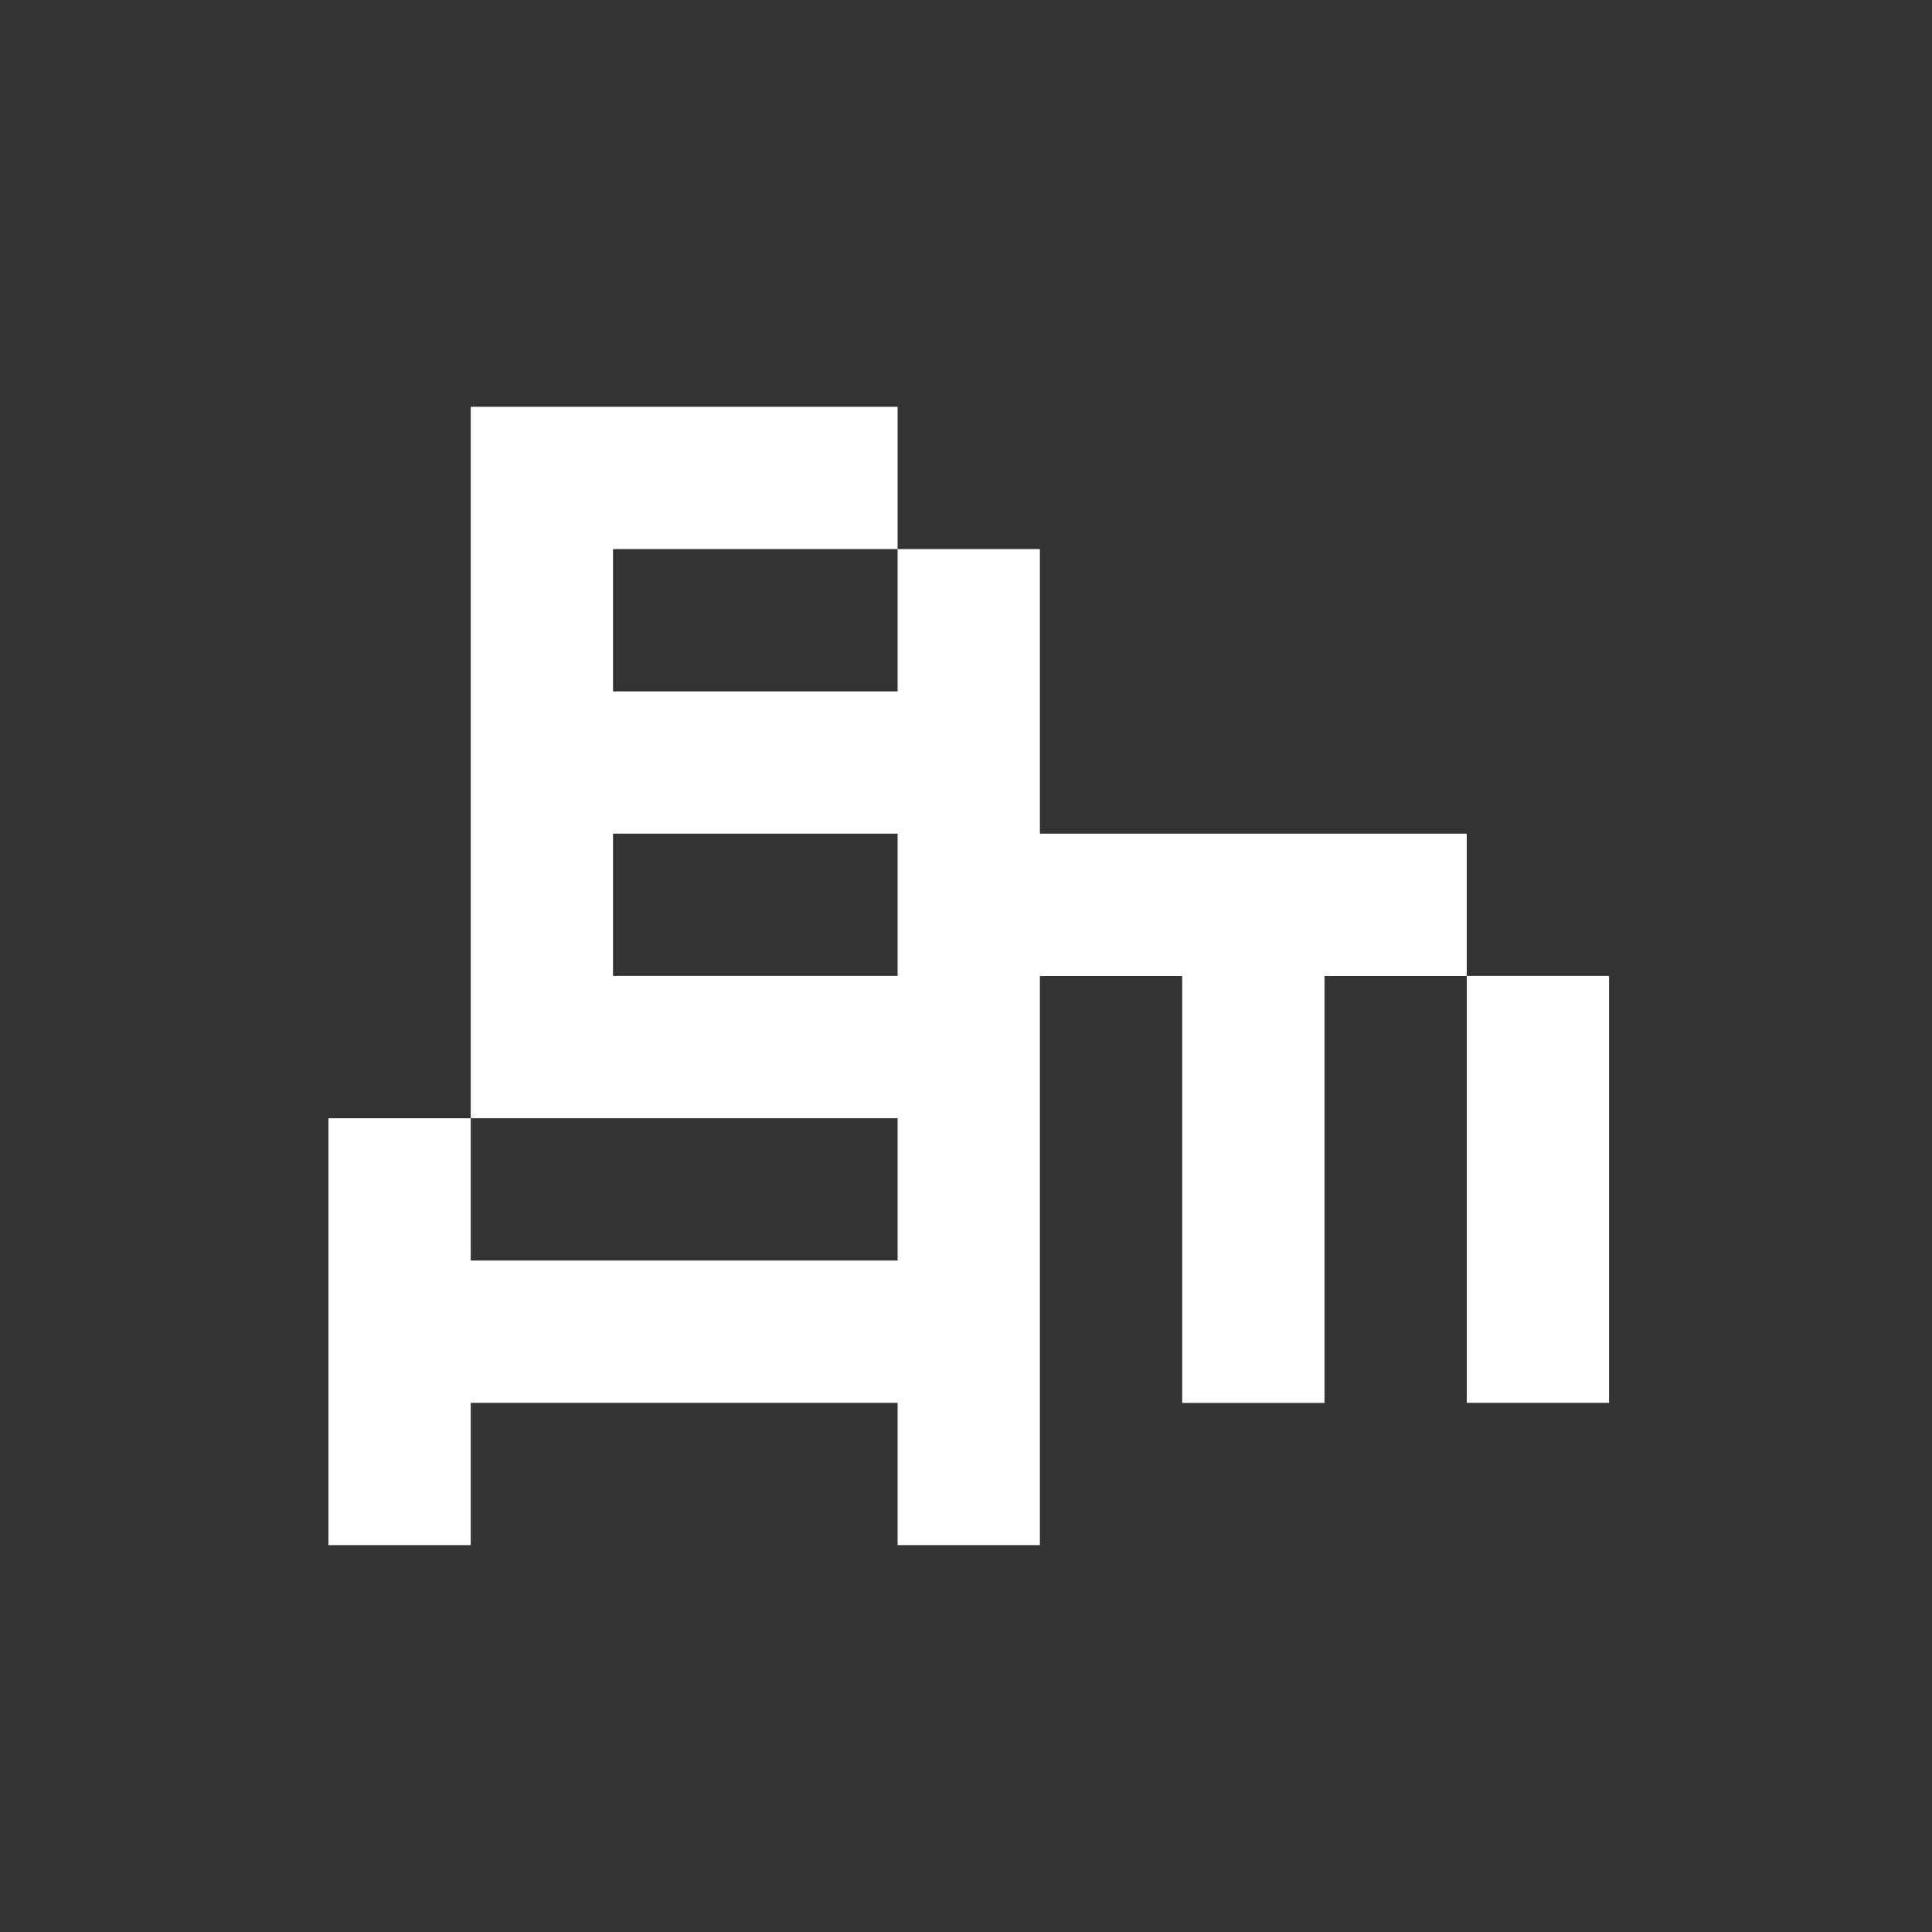 <?xml version="1.0" encoding="utf-8"?>
<!-- Generator: Adobe Illustrator 23.0.0, SVG Export Plug-In . SVG Version: 6.00 Build 0)  -->
<svg version="1.1" id="Layer_1" xmlns="http://www.w3.org/2000/svg" xmlns:xlink="http://www.w3.org/1999/xlink" x="0px" y="0px"
	 viewBox="0 0 200 200" style="enable-background:new 0 0 200 200;" xml:space="preserve">
<rect x="0" y="0" width="200" height="200" fill="#333333" stroke="none"/>
<style type="text/css">
	.st0{fill:#FFFFFF;}
</style>
<g>
	<path class="st0" d="M63.46,115.76h14.73h14.73v14.73H78.19H63.46H48.73v-14.73H63.46z M63.46,86.3h14.73h14.73v14.73H78.19H63.46
		V86.3z M48.73,42.11v14.73v14.73V86.3v14.73v14.73H34v14.73v14.73v14.73h14.73v-14.73h14.73h14.73h14.73v14.73h14.73v-14.73V130.5
		v-14.73v-14.73h14.73v14.73v14.73v14.73h14.73V130.5v-14.73v-14.73h14.73V86.3h-14.73h-14.73h-14.73V71.57V56.84H92.92v14.73H78.19
		H63.46V56.84h14.73h14.73V42.11H48.73z"/>
	<polygon class="st0" points="151.84,115.76 151.84,130.49 151.84,145.22 166.57,145.22 166.57,130.49 166.57,115.76 166.57,101.03 
		151.84,101.03 	"/>
</g>
</svg>
